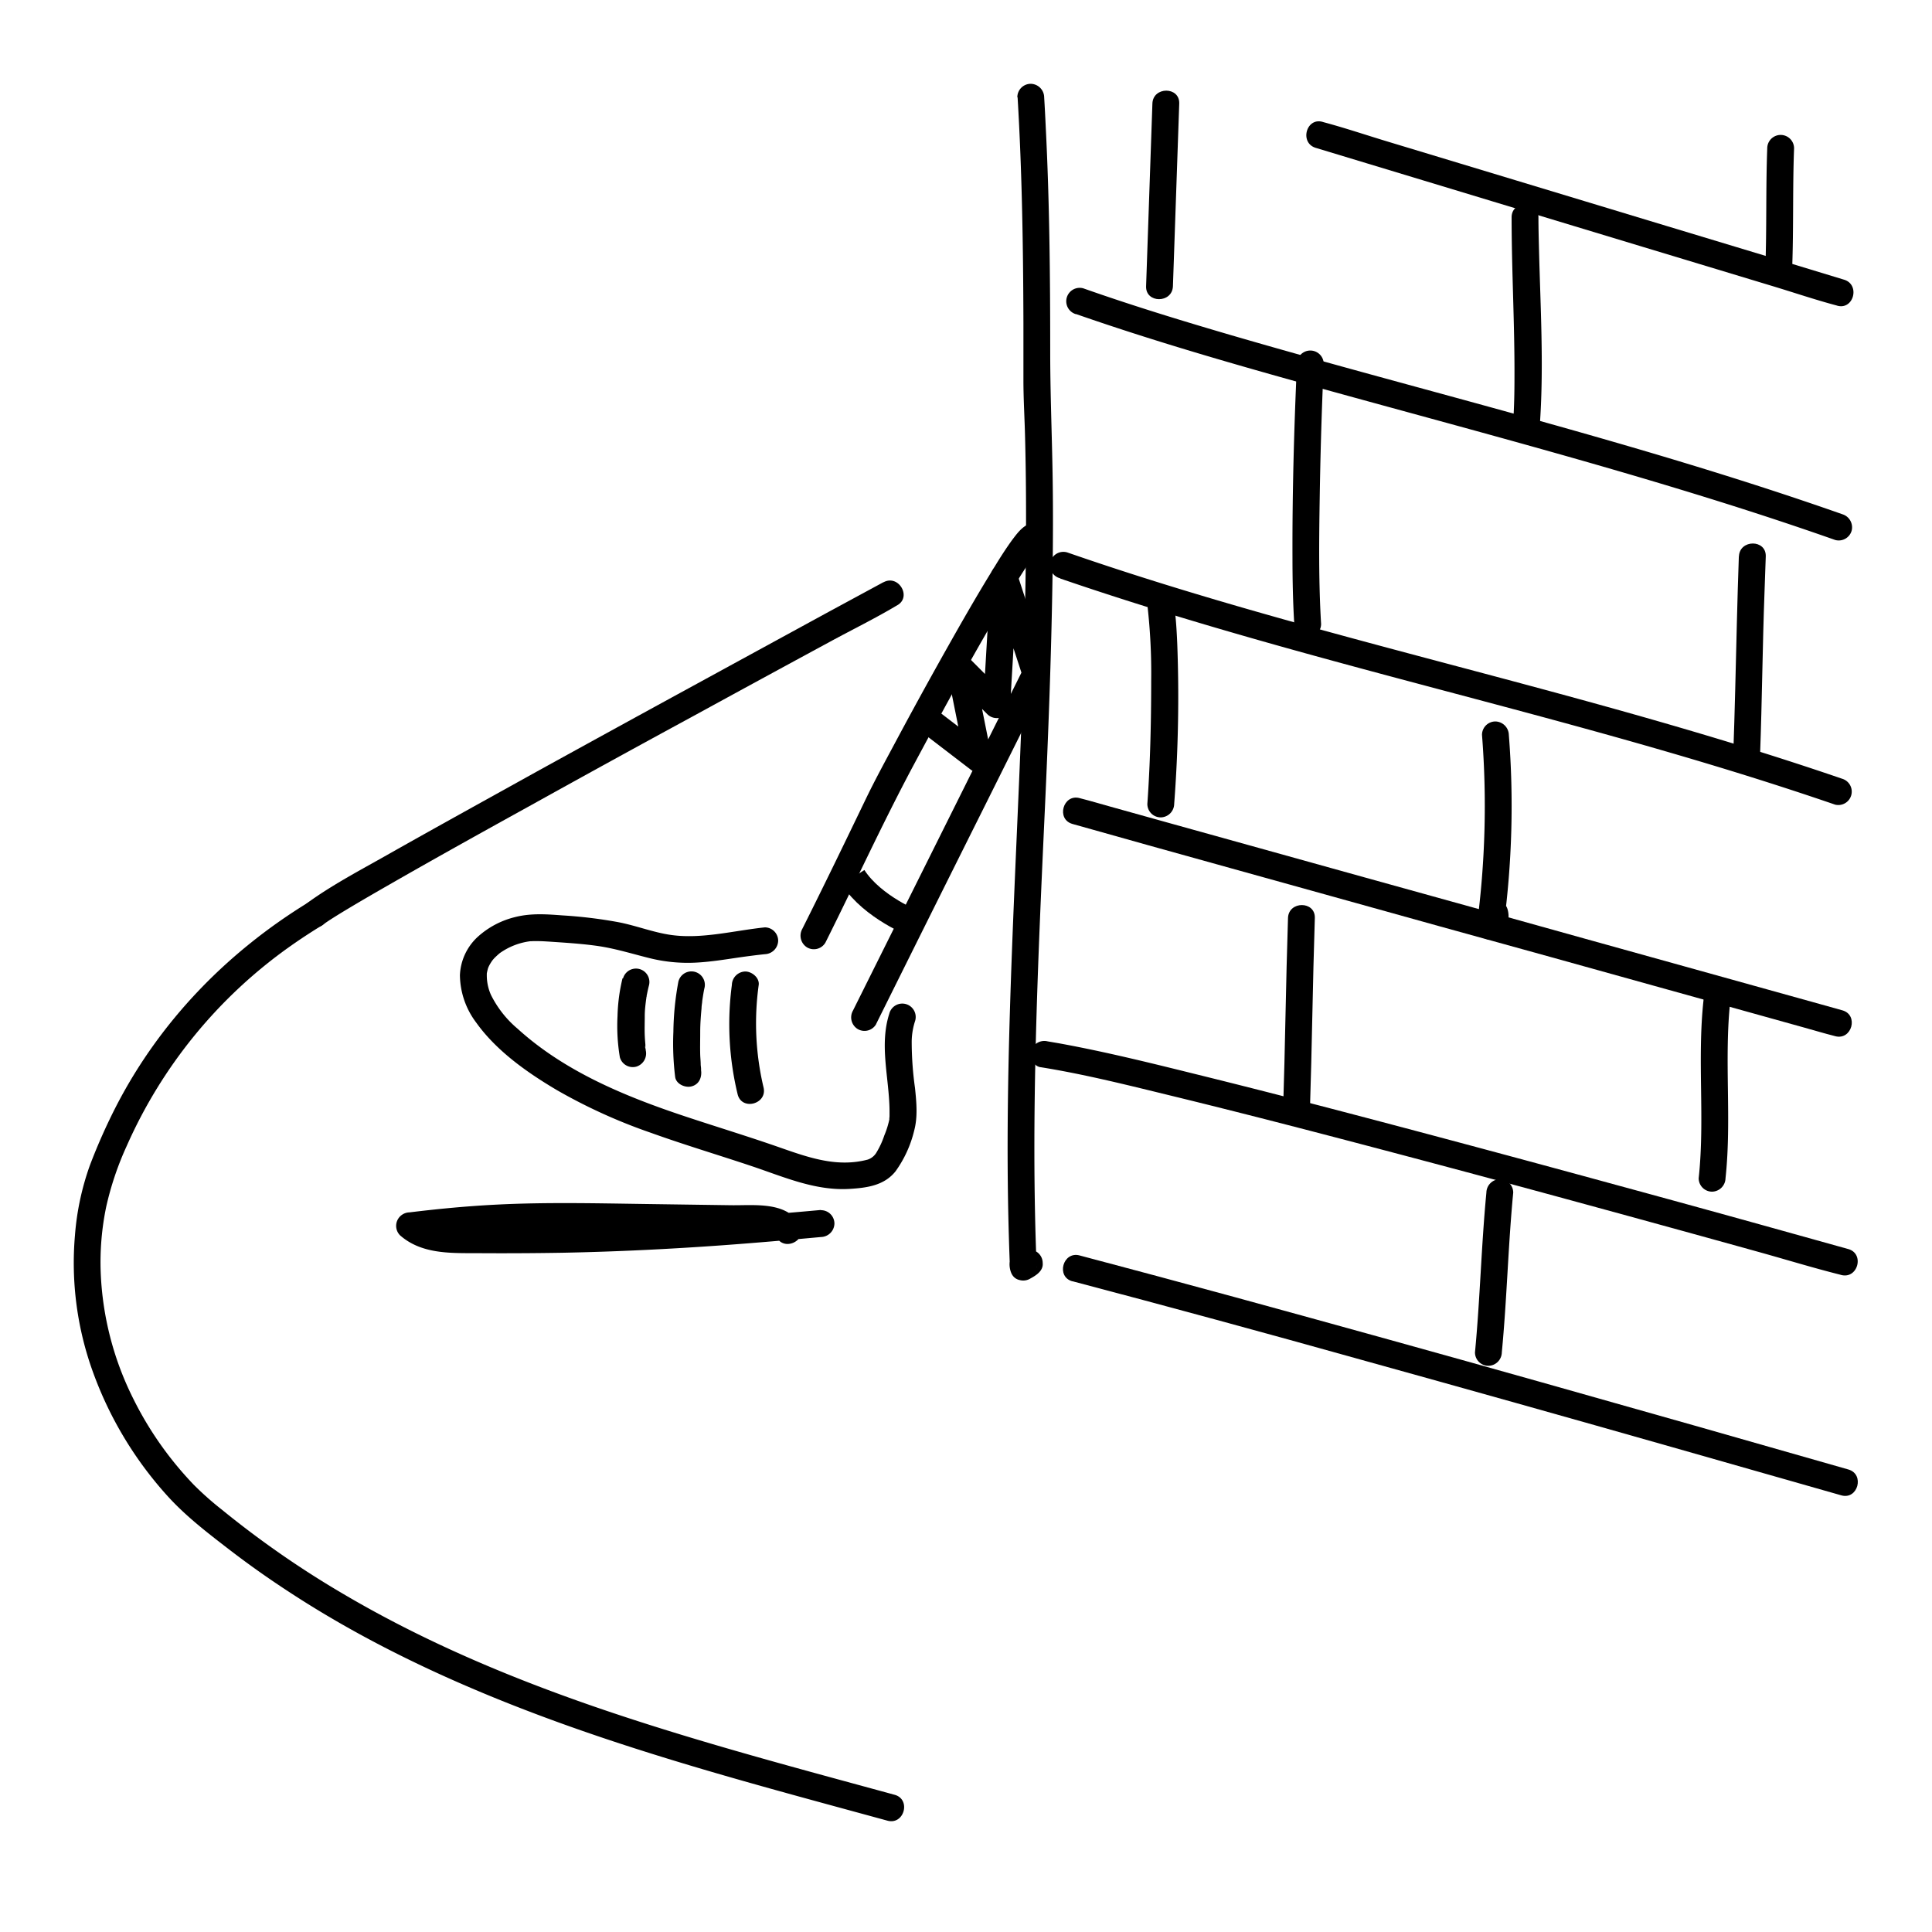 <svg id="Layer_1" data-name="Layer 1" xmlns="http://www.w3.org/2000/svg" viewBox="0 0 432 432"><defs><style>.cls-1{fill:none;stroke:#000;stroke-miterlimit:10;stroke-width:6px;}</style></defs><path d="M227.54,21.79c1,16.78,1.25,33.58,1.3,50.39q0,6.42,0,12.85c0,4.25.27,8.51.37,12.77.22,8.53.26,17.06.18,25.59-.16,17.19-.8,34.38-1.53,51.55s-1.54,34.3-2.05,51.45c-.51,16.87-.72,33.75-.21,50.62.06,2.12.14,4.24.22,6.36l5.59-1.51,0-.09.41,1.52c0,.09-2,2.89-.79,1.94-.49.19-.6.24-.32.15s.14-.06-.53.06l-1.52-.41,0,0-1.49-2.59v0l.41-1.52.83-.85a3.28,3.28,0,0,1-.31.2,7.82,7.82,0,0,0-.8.45l4.1,1.08-.17-.37.4,1.51v-.32l-.41,1.51-.22.2-1.33.77.09,0a3,3,0,0,0,2.09-3.69,3.07,3.07,0,0,0-3.69-2.09c-2.58.47-2.86,3.64-1.95,5.52a3,3,0,0,0,4.11,1.08c1.33-.72,3-1.74,2.83-3.5a3,3,0,0,0-1.48-2.59c-3.07-1.44-7.13,1.64-5.46,5,1.33,2.67,5.71,1.39,5.59-1.51-.68-16.81-.61-33.64-.19-50.46.43-17.14,1.21-34.26,2-51.39s1.45-34.38,1.72-51.58c.14-8.55.17-17.09,0-25.64s-.5-17.08-.5-25.63c0-16.74-.15-33.49-1-50.21q-.15-3.34-.35-6.67a3.06,3.06,0,0,0-3-3,3,3,0,0,0-3,3Z"/><path d="M294.2,33.06l11.63,3.52L333.64,45l33.63,10.18L396.44,64c4.69,1.42,9.36,3,14.1,4.27a1.17,1.17,0,0,1,.2.06c3.71,1.12,5.29-4.67,1.6-5.79L400.7,59,372.89,50.6,339.26,40.42,310.1,31.6c-4.69-1.42-9.37-3-14.11-4.27l-.2-.06c-3.7-1.12-5.28,4.67-1.59,5.79Z"/><path d="M240.57,70.21c20.06,7,40.58,12.72,61.06,18.36,23.25,6.39,46.55,12.62,69.65,19.54,13.11,3.93,26.16,8.08,39.07,12.63a3,3,0,0,0,3.69-2.1A3.06,3.06,0,0,0,412,115c-23-8.09-46.34-14.93-69.79-21.47-22.4-6.25-44.89-12.15-67.22-18.67-11-3.22-22-6.59-32.77-10.39a3,3,0,0,0-1.6,5.79Z"/><path d="M237.07,129.36c22.23,7.63,44.84,14.06,67.52,20.18s45.27,11.9,67.75,18.43c12.76,3.7,25.45,7.64,38,11.95a3,3,0,0,0,1.6-5.78c-22.23-7.63-44.84-14.06-67.52-20.18s-45.28-11.9-67.76-18.43c-12.75-3.7-25.44-7.64-38-12a3,3,0,1,0-1.6,5.78Z"/><path d="M239.81,184.24l4.57,1.28L256.76,189l18.4,5.12,22.33,6.21,24.58,6.84L346.76,214l23.14,6.44,19.46,5.41,14.07,3.92c2.21.61,4.41,1.28,6.63,1.84l.29.08c3.73,1,5.32-4.75,1.6-5.78l-4.58-1.28L395,221.19l-18.4-5.12-22.33-6.21L329.68,203,305,196.15l-23.14-6.44-19.46-5.41-14.06-3.92c-2.21-.61-4.42-1.28-6.64-1.84l-.29-.08c-3.72-1-5.31,4.75-1.59,5.78Z"/><path d="M232.65,238.62c10,1.6,20,4.14,29.86,6.54,14.84,3.62,29.62,7.45,44.38,11.34q23.83,6.28,47.62,12.78,19.32,5.27,38.62,10.63c6.1,1.69,12.16,3.56,18.3,5.1l.24.07c3.73,1,5.32-4.75,1.6-5.79l-15-4.18Q379.94,270,361.55,265q-23.55-6.44-47.17-12.71c-15.1-4-30.21-7.95-45.37-11.7-10.71-2.65-21.45-5.35-32.3-7.32l-2.46-.42a3.09,3.09,0,0,0-3.69,2.09c-.4,1.43.48,3.43,2.09,3.69Z"/><path d="M239.81,286.49Q272.06,295,304.2,304q34.94,9.69,69.79,19.61,18.87,5.36,37.72,10.75c3.72,1.07,5.3-4.72,1.59-5.78q-34.2-9.8-68.44-19.45t-68.65-19.06q-17.38-4.74-34.81-9.35c-3.74-1-5.33,4.8-1.59,5.79Z"/><path d="M395.16,33.17c-.34,9-.09,17.93-.43,26.89a3,3,0,0,0,6,0c.34-9,.09-17.92.43-26.89a3,3,0,0,0-6,0Z"/><path d="M338,48.6c0,12,.7,24,.64,36,0,3.17-.07,6.33-.27,9.49a3,3,0,0,0,3,3,3.06,3.06,0,0,0,3-3c.82-12.65.08-25.43-.24-38.08-.06-2.47-.13-4.94-.13-7.41,0-3.86-6-3.86-6,0Z"/><path d="M257.68,23.16,256.27,64c-.14,3.86,5.86,3.86,6,0l1.41-40.84c.13-3.86-5.87-3.85-6,0Z"/><path d="M290,81.38c-.65,14.39-1.05,28.81-1,43.21,0,5,.1,10,.4,14.93a3.06,3.06,0,0,0,3,3,3,3,0,0,0,3-3c-.56-9.36-.46-18.77-.31-28.14q.19-12.52.69-25c.07-1.65.13-3.3.21-5a3,3,0,0,0-6,0Z"/><path d="M388.81,124.42c-.35,9.9-.56,19.8-.81,29.7-.13,4.86-.26,9.72-.44,14.58-.15,3.86,5.85,3.85,6,0,.45-12.2.54-24.4,1-36.59l.27-7.69c.14-3.86-5.86-3.85-6,0Z"/><path d="M331.38,164.32a202.65,202.65,0,0,1-1.17,42.78c-.29,2.19,2.79,3.84,4.51,2.59a5.7,5.7,0,0,0,2.42-6.2c-.91-3.75-6.7-2.16-5.79,1.59-.07-.31.15-.42.35-.57l4.51,2.59a202.65,202.65,0,0,0,1.17-42.78,3.08,3.08,0,0,0-3-3,3,3,0,0,0-3,3Z"/><path d="M256.57,135.4a133.12,133.12,0,0,1,.84,16.71c0,6.33-.1,12.67-.37,19-.13,2.89-.28,5.78-.49,8.66a3,3,0,0,0,3,3,3.06,3.06,0,0,0,3-3,315.69,315.69,0,0,0,.69-35.74c-.12-2.88-.29-5.76-.67-8.62a3.1,3.1,0,0,0-3-3c-1.46,0-3.21,1.38-3,3Z"/><path d="M288,205.27c-.48,14.45-.63,28.91-1.11,43.36-.13,3.86,5.87,3.85,6,0,.48-14.45.63-28.91,1.11-43.36.13-3.86-5.87-3.86-6,0Z"/><path d="M380.9,223.74c-1.42,13.18.35,26.54-1.07,39.72a3,3,0,0,0,3,3,3.07,3.07,0,0,0,3-3c1.42-13.18-.35-26.54,1.07-39.72a3,3,0,0,0-3-3,3.06,3.06,0,0,0-3,3Z"/><path d="M332.36,266.67c-1.14,11.89-1.41,23.84-2.55,35.73a3,3,0,0,0,3,3,3.06,3.06,0,0,0,3-3c1.14-11.89,1.41-23.84,2.55-35.73a3,3,0,0,0-3-3,3.06,3.06,0,0,0-3,3Z"/><path d="M230.26,117.08c-1.8.73-2.84,2.21-4,3.74-1.44,2-2.75,4.05-4,6.13-3.83,6.18-7.43,12.51-11,18.85q-5.62,10-11.05,20.16c-2.26,4.23-4.57,8.45-6.65,12.77-4.67,9.7-9.36,19.39-14.18,29a3.09,3.09,0,0,0,1.08,4.11,3,3,0,0,0,4.11-1.08c6.53-13.05,12.6-26.33,19.46-39.21,7-13.07,14.05-26.1,21.69-38.77,1.57-2.61,3.17-5.22,4.9-7.73.3-.45.61-.88.92-1.31l.22-.29c.2-.29.36-.14-.2.25a2.2,2.2,0,0,0,.37-.47c.21-.24.43-.47.65-.71,0,0,.26-.18.27-.24-.06.38-.77.54-.46.36s.53-.22-.54.22a3.1,3.1,0,0,0,2.09-3.7c-.39-1.42-2.18-2.7-3.69-2.09Z"/><path d="M195.89,229q12-24.16,24.07-48.32l12.69-25.46c.83-1.67,2.3-3.63,1.77-5.56-.16-.58-.38-1.15-.56-1.72l-2.18-6.68-4.27-13.06a3,3,0,0,0-5.89.79l-1.47,25-.21,3.57,5.12-2.12-8.15-8.18c-2.23-2.23-5.59.09-5,2.92l4.07,20.28,4.41-3.39-10-7.66c-1.29-1-3.36-.2-4.11,1.08a3.08,3.08,0,0,0,1.08,4.1l10,7.66a3,3,0,0,0,3.33-.23,3.09,3.09,0,0,0,1.07-3.16l-4.06-20.28-5,2.92,8.15,8.18a3,3,0,0,0,5.13-2.12l1.47-25,.21-3.57-5.89.8,6.17,18.91.89,2.74.3-2.31-29,58.17L190.71,226a3.06,3.06,0,0,0,1.08,4.1,3,3,0,0,0,4.1-1.07Z"/><path d="M171.05,207.36c-7,.73-14.13,2.67-21,1.7-4-.57-7.82-2.1-11.79-2.86a103.71,103.71,0,0,0-12.42-1.51c-3.62-.27-7.11-.53-10.66.37a19.17,19.17,0,0,0-8.4,4.46,12.31,12.31,0,0,0-3.94,8.53,17.9,17.9,0,0,0,3.61,10.56c4.54,6.37,11.41,11.2,18.07,15.14a122,122,0,0,0,21,9.54c7.42,2.67,15,4.93,22.44,7.42,7.14,2.38,14.27,5.6,22,5.13,3.85-.23,7.75-.74,10.29-3.94a26,26,0,0,0,4.17-9.12c.82-3.07.5-6.36.18-9.48a74.11,74.11,0,0,1-.74-10.52,15.32,15.32,0,0,1,.76-4.49,3,3,0,1,0-5.78-1.6c-2.07,6.47-.34,13.23,0,19.8q.06,1,.06,2c0,.37,0,.73,0,1.1,0,.16-.11,1,0,.52a20,20,0,0,1-1.17,3.79,18.6,18.6,0,0,1-1.71,3.73,3.58,3.58,0,0,1-2,1.66c-6.81,1.8-13.14-.43-19.57-2.68-7.05-2.47-14.21-4.64-21.3-7-13.38-4.46-26.88-10-37.44-19.61a23.53,23.53,0,0,1-5.94-7.56,10.74,10.74,0,0,1-.92-4.36c0-.15,0-.3,0-.46v.06c.05-.29.11-.57.19-.86,0-.14.35-1,.15-.5a8.35,8.35,0,0,1,.46-.89q.22-.36.48-.72c.2-.27,0,0,0,0,.12-.15.25-.29.38-.44.35-.37,1.06-1,1.25-1.15a15,15,0,0,1,7-2.68c-.42.05.33,0,.45,0,.36,0,.73,0,1.09,0,.85,0,1.69.06,2.54.11,3.68.25,7.38.47,11,1,3.91.59,7.6,1.75,11.43,2.7a35.37,35.37,0,0,0,10.2,1c3.41-.16,6.79-.73,10.17-1.22,1.78-.25,3.57-.48,5.36-.67a3.09,3.09,0,0,0,3-3,3,3,0,0,0-3-3Z"/><path d="M197.54,130.18l-12.21,6.61q-14.67,8-29.32,16-18.09,9.87-36.12,19.81c-10.8,6-21.6,11.95-32.32,18-6,3.43-12.31,6.69-18,10.69-.44.32-.88.65-1.3,1a3,3,0,0,0,0,4.25,3.08,3.08,0,0,0,4.24,0c.48-.4-.75.53-.25.18.16-.1.31-.21.46-.32.38-.26.76-.52,1.15-.77,1.12-.72,2.26-1.42,3.4-2.11,3.44-2.07,6.91-4.07,10.4-6.07C98,191.53,108.41,185.75,118.82,180q18-10,36.11-19.83,15.31-8.37,30.66-16.68c4.91-2.67,10-5.16,14.77-8l.21-.12c3.4-1.83.37-7-3-5.18Z"/><path d="M68.9,201.81c-18.05,11.07-33,26.41-42.79,45.28a130.14,130.14,0,0,0-6,13.45,59.79,59.79,0,0,0-3.35,15.69A71.6,71.6,0,0,0,20.86,307a83.57,83.57,0,0,0,16.78,27.71c4,4.37,8.72,8,13.39,11.6q6.72,5.18,13.84,9.8c19,12.42,39.9,21.8,61.26,29.47,21.09,7.57,42.72,13.47,64.32,19.35l8,2.18c3.73,1,5.32-4.77,1.59-5.79-21.19-5.79-42.45-11.41-63.28-18.4s-41.05-15.35-59.93-26.47a214.62,214.62,0,0,1-27.19-18.86,69.68,69.68,0,0,1-6.37-5.65A79.73,79.73,0,0,1,38,325.83a77,77,0,0,1-8.16-13,69,69,0,0,1-7.32-28.26,61,61,0,0,1,1.22-14.69,68.5,68.5,0,0,1,4.59-13.63A108.29,108.29,0,0,1,65,211.51c2.24-1.58,4.54-3.08,6.88-4.52,3.29-2,.28-7.2-3-5.18Z"/><path d="M183.58,270.55c-24.12,2.22-48.24,3.68-72.47,3.64-3.47,0-7,.06-10.43-.13-2.44-.13-5.15-.51-7-2.14L91.56,277A275.88,275.88,0,0,1,123.29,275c11.5-.08,23,.22,34.5.38l10.46.15a20.26,20.26,0,0,1,3.57.22l.64.17c.57.15,0-.07.48.17-.08,0,.78.48.48.28.09.06.09.09.24.35,2,3.31,7.17.29,5.18-3-3.07-5.12-10.24-4.16-15.32-4.23l-19.67-.28c-11-.16-22-.41-32.93.15-6.47.33-12.92.94-19.36,1.73a3.06,3.06,0,0,0-2.74,1.84,3,3,0,0,0,.62,3.28c4.68,4.14,11,4,16.87,4q9.69.07,19.36-.09c12-.23,24.09-.82,36.11-1.69,7.27-.53,14.54-1.16,21.8-1.83a3.08,3.08,0,0,0,3-3,3,3,0,0,0-3-3Z"/><path class="cls-1" d="M190.76,196.17c4.42,6.81,13.9,10.44,13.9,10.44"/><path d="M163.65,220.23a66.53,66.53,0,0,0,1.29,24.47c.94,3.74,6.73,2.16,5.78-1.59a62.24,62.24,0,0,1-1.07-22.88c.2-1.61-1.53-3-3-3a3.07,3.07,0,0,0-3,3Z"/><path d="M151.7,219.43a64.78,64.78,0,0,0-1.13,11.29,60.84,60.84,0,0,0,.4,10.1c.23,1.61,2.28,2.48,3.69,2.09,1.73-.47,2.32-2.07,2.1-3.69,0,.21.08.73,0,.22,0-.15,0-.3,0-.45,0-.3-.06-.6-.08-.9,0-.73-.08-1.46-.11-2.2-.05-1.72,0-3.44,0-5.17s.14-3.54.3-5.31c0-.46.09-.92.14-1.37,0-.23.05-.45.08-.67s0-.26,0,0c.12-.79.24-1.58.41-2.36a3,3,0,0,0-5.79-1.6Z"/><path d="M139.2,218.74a39.48,39.48,0,0,0-1.12,8.45,42.39,42.39,0,0,0,.52,9.21,3,3,0,0,0,3.69,2.1,3.08,3.08,0,0,0,2.09-3.69c0-.14,0-.28-.07-.42s-.09-.72,0-.24,0-.07,0-.15,0-.3,0-.46c-.06-.66-.11-1.33-.14-2-.06-1.45,0-2.9,0-4.35s.18-2.7.34-4c.05-.44-.09.56,0,.14,0-.15,0-.29.07-.43,0-.3.1-.61.15-.91.11-.54.23-1.08.37-1.61a3,3,0,0,0-5.79-1.6Z"/></svg>